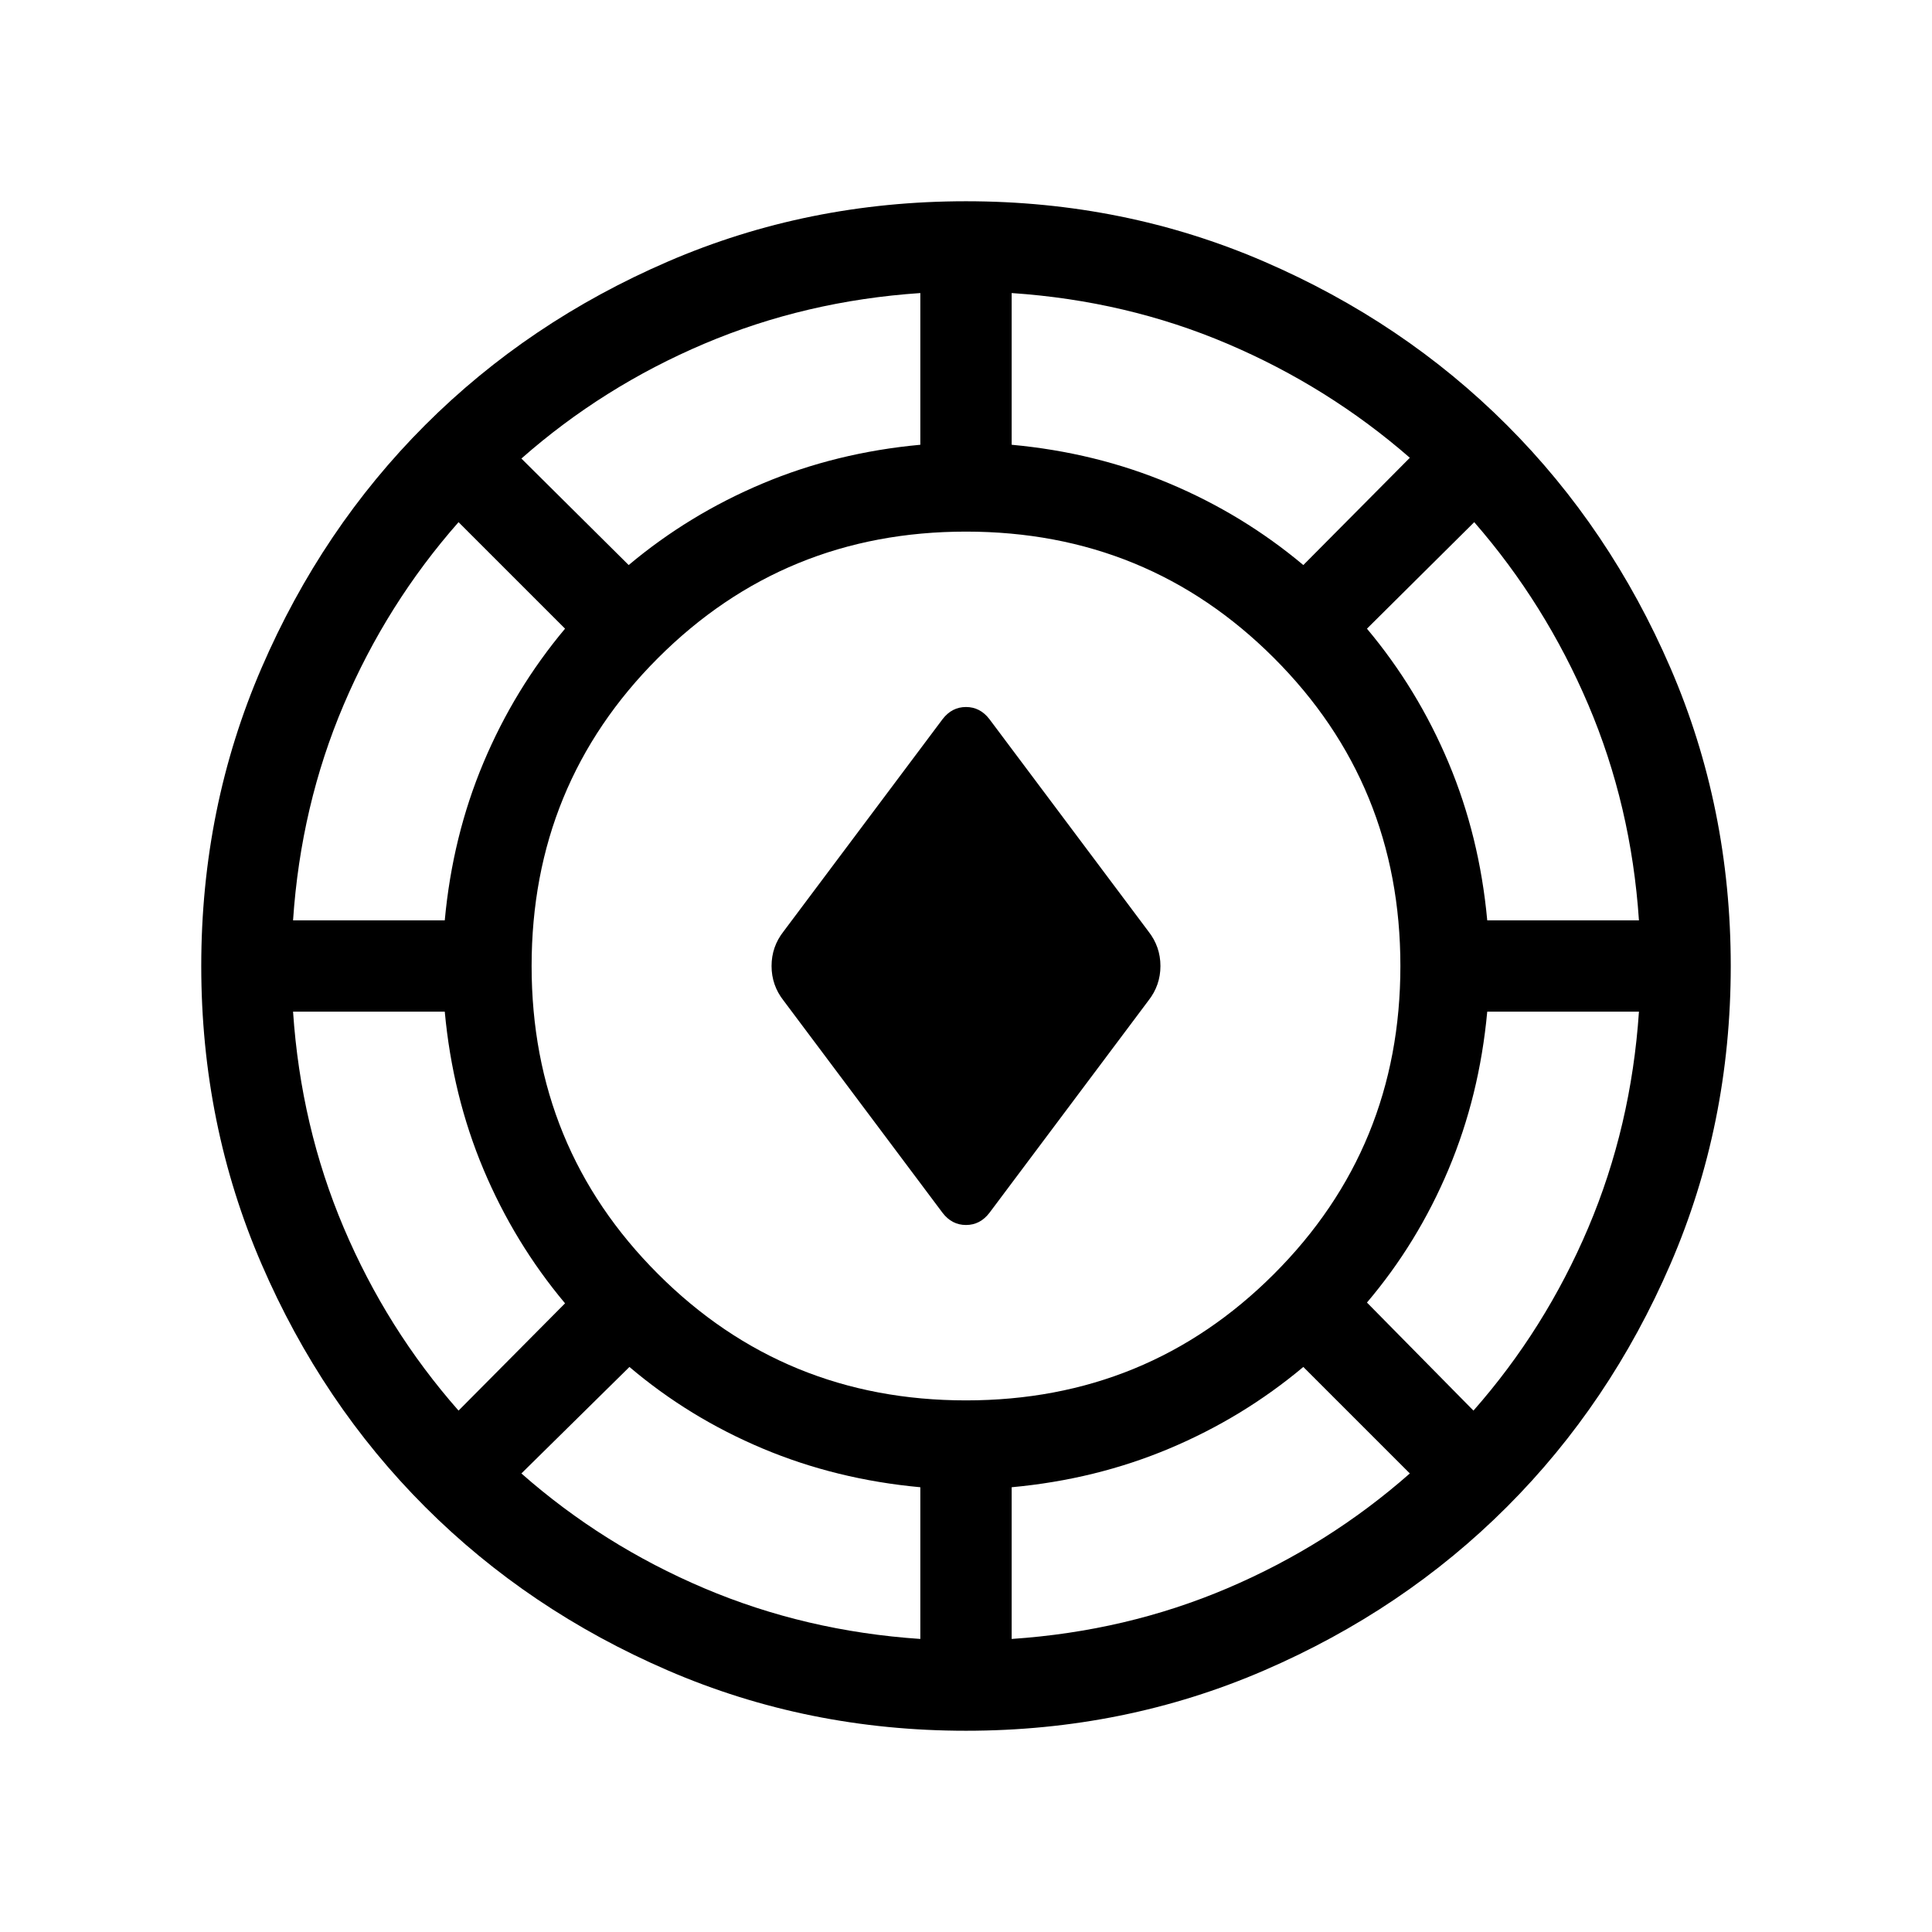 <svg xmlns="http://www.w3.org/2000/svg" height="48" viewBox="0 -960 960 960" width="48"><path d="M480-100.001q-78.769 0-148.115-29.962-69.346-29.961-120.653-81.269-51.308-51.307-81.269-120.653Q100.001-401.231 100.001-480t29.962-148.115q29.961-69.346 81.269-120.653 51.307-51.308 120.653-81.269Q401.231-859.999 480-859.999t148.115 29.962q69.346 29.961 120.653 81.269 51.308 51.307 81.269 120.653Q859.999-558.769 859.999-480t-29.962 148.115q-29.961 69.346-81.269 120.653-51.307 51.308-120.653 81.269Q558.769-100.001 480-100.001Zm-22.692-45.615v-75.385q-41.769-3.846-78.346-19.231-36.577-15.384-66.192-40.538l-53.693 52.923q40.538 35.693 90.846 57.039 50.308 21.346 107.385 25.192Zm45.384 0q57.077-3.846 107.192-25.192 50.116-21.346 90.655-57.039l-52.924-52.923q-30 25.154-66.577 40.538-36.577 15.385-78.346 19.231v75.385ZM480-264.154q90.231 0 153.038-62.808Q695.846-389.769 695.846-480q0-90.231-62.808-153.038Q570.231-695.846 480-695.846q-90.231 0-153.038 62.808Q264.154-570.231 264.154-480q0 90.231 62.808 153.038Q389.769-264.154 480-264.154Zm252.153 5.077q35.693-40.538 57.039-90.846 21.346-50.308 25.192-107.385h-75.385q-3.846 41.769-19.231 78.346-15.384 36.577-40.538 66.192l52.923 53.693Zm-504.306 0 52.923-53.308q-25.154-30-40.538-66.577-15.385-36.577-19.231-78.346h-75.385q3.846 57.077 25.192 107.385 21.346 50.308 57.039 90.846Zm240.538-98.231-79-105.461q-6-7.616-6-17.231 0-9.615 6-17.231l79-105.461q4.615-6 11.615-6t11.615 6l79 105.461q6 7.616 6 17.231 0 9.615-6 17.231l-79 105.461q-4.615 6-11.615 6t-11.615-6ZM145.616-502.692h75.385q3.846-41.769 19.231-78.346 15.384-36.577 40.538-66.577l-52.923-52.924Q192.154-660 170.808-609.884q-21.346 50.115-25.192 107.192Zm593.383 0h75.385q-3.846-57.077-25.192-107.192-21.346-50.116-56.654-90.655l-53.308 52.924q25.154 30 40.538 66.577 15.385 36.577 19.231 78.346ZM312.385-679.23q30-25.154 66.577-40.538 36.577-15.385 78.346-19.231v-75.385q-57.077 3.846-107.385 25.192-50.308 21.346-90.846 57.039l53.308 52.923Zm335.23 0 52.924-53.308Q660-767.846 609.884-789.192q-50.115-21.346-107.192-25.192v75.385q41.769 3.846 78.346 19.231 36.577 15.384 66.577 40.538Z"/></svg>